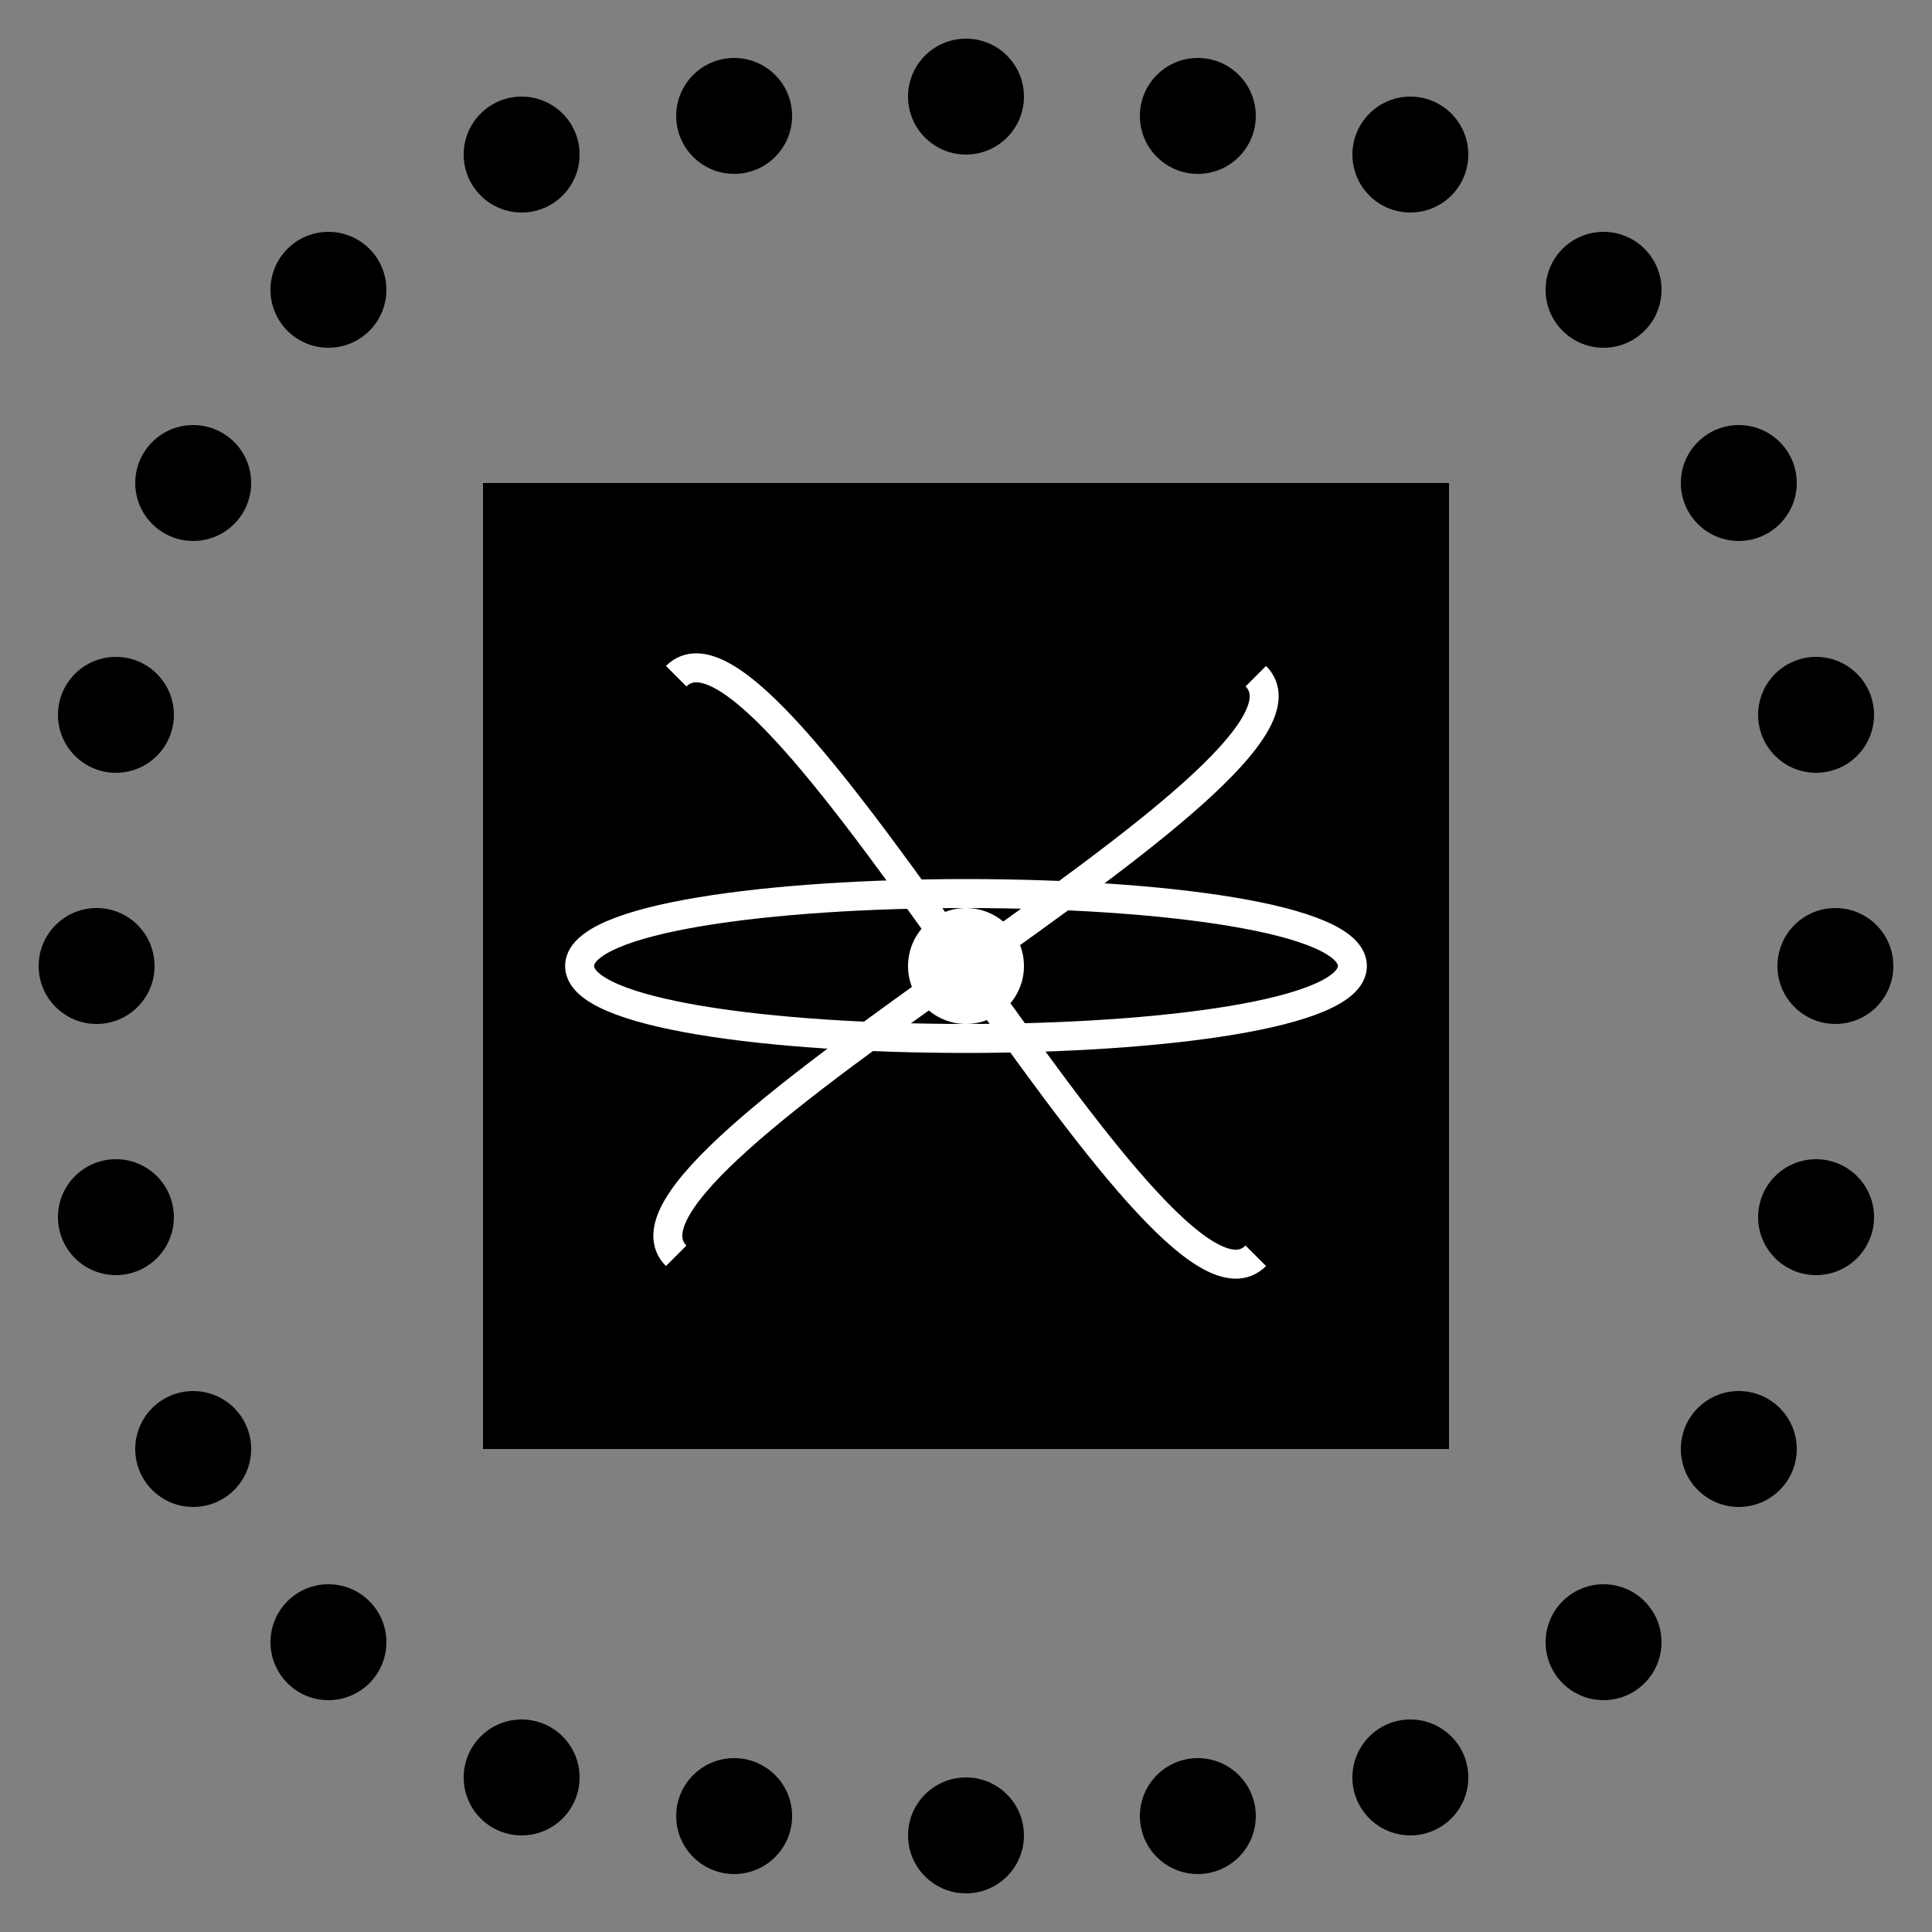 <svg width="100" height="100" viewBox="0 0 100 100" fill="none" xmlns="http://www.w3.org/2000/svg">
  <rect x="0" y="0" width="100" height="100" fill="#808080" stroke="none"/>
  <!-- Outer ring of dots -->
  <g>
    <!-- Manually position dots to match exact layout -->
    <circle cx="50" cy="5" r="3" fill="black"/>
    <circle cx="73" cy="8" r="3" fill="black"/>
    <circle cx="90" cy="25" r="3" fill="black"/>
    <circle cx="95" cy="50" r="3" fill="black"/>
    <circle cx="90" cy="75" r="3" fill="black"/>
    <circle cx="73" cy="92" r="3" fill="black"/>
    <circle cx="50" cy="95" r="3" fill="black"/>
    <circle cx="27" cy="92" r="3" fill="black"/>
    <circle cx="10" cy="75" r="3" fill="black"/>
    <circle cx="5" cy="50" r="3" fill="black"/>
    <circle cx="10" cy="25" r="3" fill="black"/>
    <circle cx="27" cy="8" r="3" fill="black"/>

    <!-- Additional dots to complete the circle -->
    <circle cx="62" cy="6" r="3" fill="black"/>
    <circle cx="83" cy="15" r="3" fill="black"/>
    <circle cx="94" cy="37" r="3" fill="black"/>
    <circle cx="94" cy="63" r="3" fill="black"/>
    <circle cx="83" cy="85" r="3" fill="black"/>
    <circle cx="62" cy="94" r="3" fill="black"/>
    <circle cx="38" cy="94" r="3" fill="black"/>
    <circle cx="17" cy="85" r="3" fill="black"/>
    <circle cx="6" cy="63" r="3" fill="black"/>
    <circle cx="6" cy="37" r="3" fill="black"/>
    <circle cx="17" cy="15" r="3" fill="black"/>
    <circle cx="38" cy="6" r="3" fill="black"/>
  </g>

  <!-- Central black square -->
  <rect x="25" y="25" width="50" height="50" fill="black"/>

  <!-- Atom symbol in white -->
  <circle cx="50" cy="50" r="3" fill="white"/>
  <!-- Horizontal orbit -->
  <path d="M 30 50 C 30 45, 70 45, 70 50 C 70 55, 30 55, 30 50" stroke="white" stroke-width="1.5" fill="none"/>
  <!-- Diagonal orbit 1 -->
  <path d="M 35 35 C 40 30, 60 70, 65 65 C 60 70, 40 30, 35 35" stroke="white" stroke-width="1.5" fill="none"/>
  <!-- Diagonal orbit 2 -->
  <path d="M 35 65 C 30 60, 70 40, 65 35 C 70 40, 30 60, 35 65" stroke="white" stroke-width="1.5" fill="none"/>
</svg>